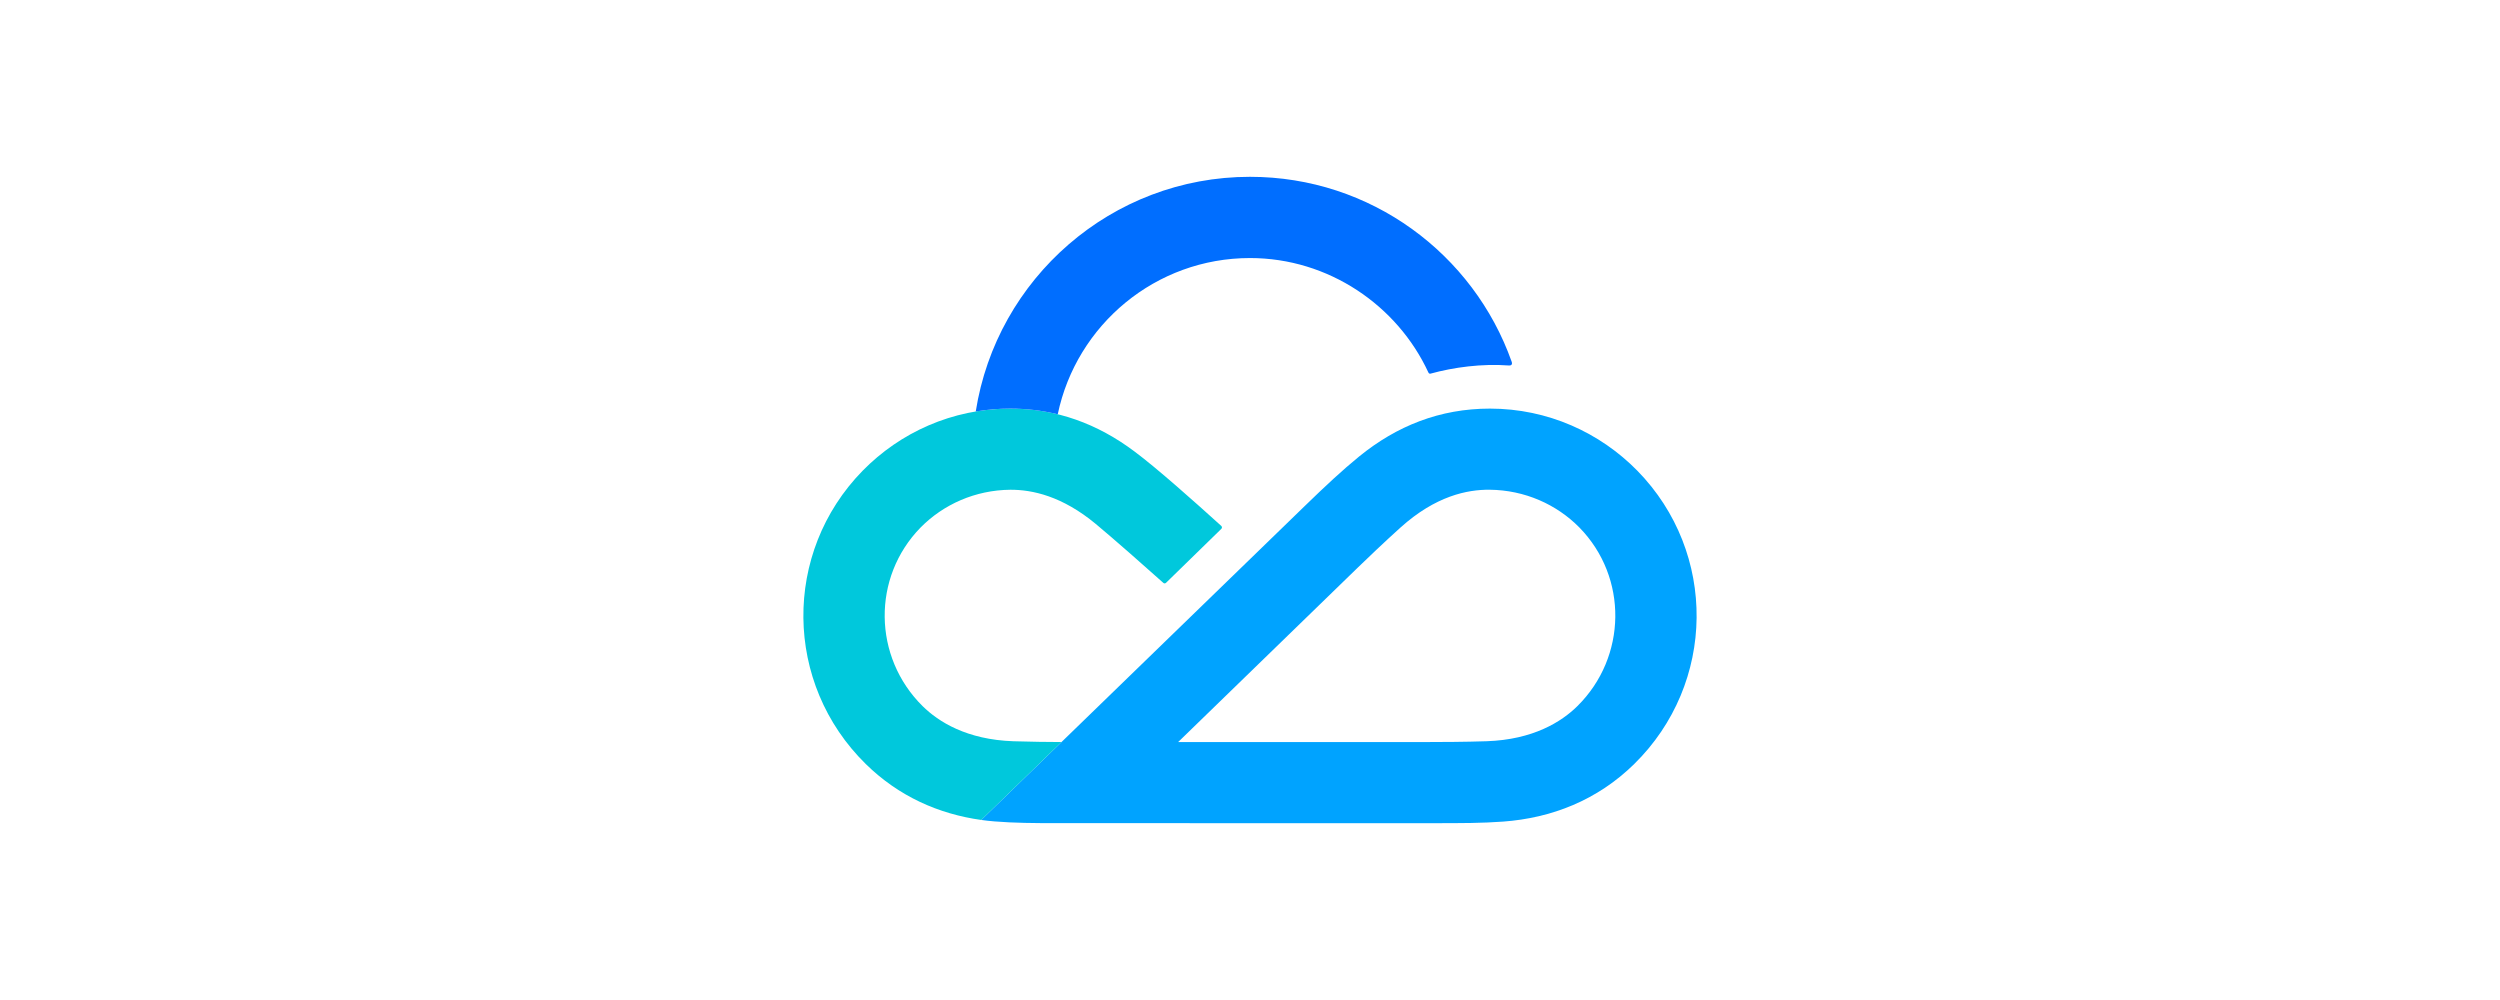 <?xml version="1.0" encoding="utf-8"?>
<!-- Generator: Adobe Illustrator 21.0.0, SVG Export Plug-In . SVG Version: 6.00 Build 0)  -->
<svg version="1.1" id="图层_1" xmlns="http://www.w3.org/2000/svg" xmlns:xlink="http://www.w3.org/1999/xlink" x="0px" y="0px"
	 width="120px" height="48px" viewBox="0 0 120 48" style="enable-background:new 0 0 120 48;" xml:space="preserve">
<g>
	<g>
		<path style="fill:#00A3FF;" d="M75.718,33.89c-0.764,0.756-2.125,1.613-4.361,1.689c-1.034,0.035-2.241,0.039-2.793,0.039
			c-0.603,0-5.918,0-12.012,0c4.37-4.245,8.182-7.947,8.615-8.367c0.396-0.385,1.287-1.237,2.056-1.929
			c1.687-1.519,3.206-1.825,4.28-1.815c1.683,0.016,3.214,0.703,4.308,1.813C78.152,27.712,78.097,31.536,75.718,33.89
			 M78.595,22.597c-1.795-1.83-4.296-2.983-7.077-2.984c-2.404,0-4.474,0.829-6.281,2.3c-0.788,0.641-1.614,1.409-2.653,2.419
			c-0.516,0.501-15.485,15.026-15.485,15.026c0.785,0.112,1.864,0.145,2.826,0.151c0.902,0.006,18.1,0.004,18.82,0.004
			c1.449,0,2.392-0.002,3.405-0.076c2.323-0.17,4.518-1.022,6.292-2.764C82.381,32.805,82.44,26.526,78.595,22.597z"/>
		<path style="fill:#00C8DC;" d="M54.445,21.663c-1.76-1.317-3.729-2.053-5.963-2.05c-2.781,0-5.283,1.153-7.077,2.984
			c-3.845,3.93-3.786,10.209,0.154,14.077c1.582,1.553,3.498,2.398,5.541,2.684l3.854-3.74c-0.623-0.003-1.518-0.011-2.311-0.038
			c-2.235-0.076-3.597-0.934-4.361-1.689c-2.379-2.354-2.434-6.178-0.094-8.57c1.094-1.11,2.625-1.797,4.308-1.813
			c1.055-0.004,2.486,0.302,4.103,1.643c0.772,0.64,2.486,2.147,3.239,2.825c0.038,0.035,0.084,0.038,0.129,0.001l2.654-2.589
			c0.046-0.045,0.043-0.105-0.002-0.146C57.343,24.088,55.534,22.474,54.445,21.663"/>
		<path style="fill:#006EFF;" d="M72.561,17.365C70.73,12.193,65.799,8.487,60,8.487c-6.652,0-12.165,4.892-13.164,11.264
			c0.535-0.09,1.085-0.138,1.646-0.138c0.781-0.001,1.529,0.09,2.248,0.263c0.014,0.003,0.028,0.005,0.042,0.008
			c0.901-4.302,4.705-7.498,9.228-7.498c3.767,0,7.072,2.272,8.562,5.492c0.023,0.051,0.063,0.067,0.104,0.056
			c1.121-0.308,2.464-0.487,3.762-0.391C72.554,17.552,72.602,17.481,72.561,17.365"/>
	</g>
</g>
</svg>
